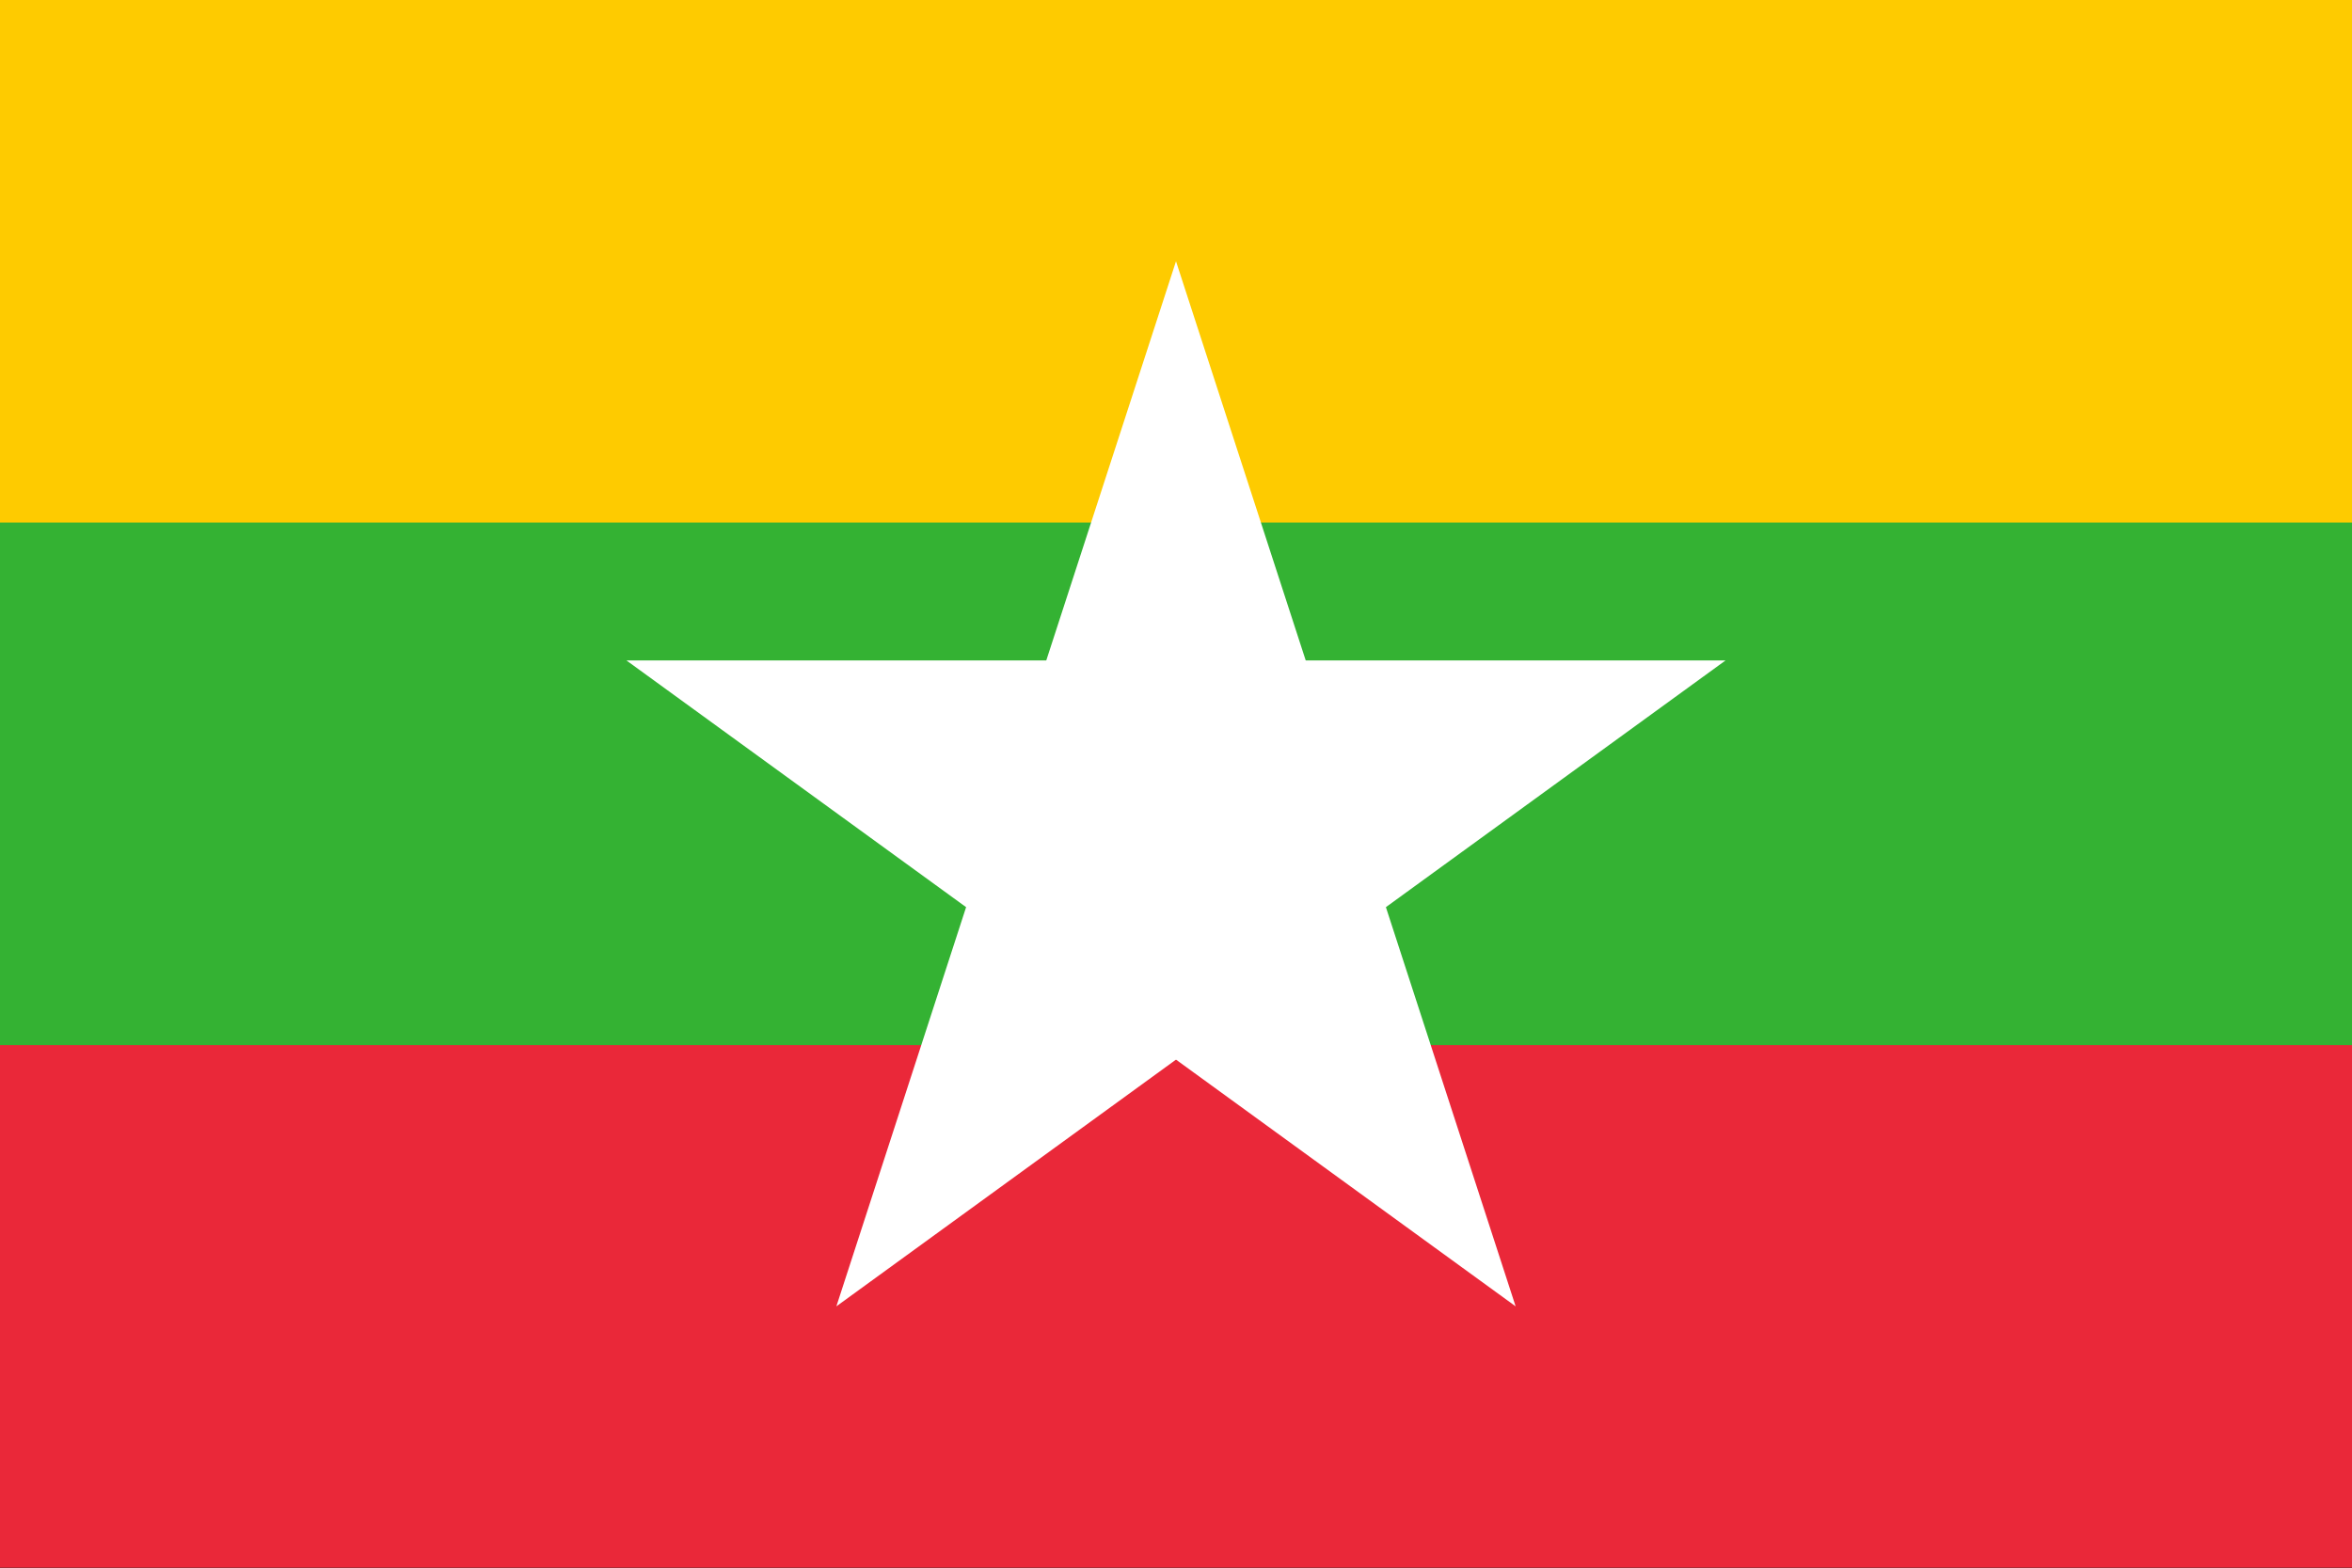 <?xml version="1.0" encoding="UTF-8"?>
<svg xmlns="http://www.w3.org/2000/svg" xmlns:xlink="http://www.w3.org/1999/xlink" width="1000pt" height="667pt" viewBox="0 0 1000 667" version="1.1">
<rect x="0" y="0" width="1000" height="667" fill="#333333" stroke="none"/>
<defs>
<clipPath id="clip1">
  <path d="M 0 333 L 1000 333 L 1000 666.719 L 0 666.719 Z M 0 333 "/>
</clipPath>
</defs>
<g id="surface825">
<path style=" stroke:none;fill-rule:evenodd;fill:rgb(99.606%,79.607%,0%);fill-opacity:1;" d="M 0 0 L 1000 0 L 1000 333.332 L 0 333.332 Z M 0 0 "/>
<g clip-path="url(#clip1)" clip-rule="nonzero">
<path style=" stroke:none;fill-rule:evenodd;fill:rgb(91.763%,15.686%,22.353%);fill-opacity:1;" d="M 0 333.332 L 1000 333.332 L 1000 666.668 L 0 666.668 Z M 0 333.332 "/>
</g>
<path style=" stroke:none;fill-rule:evenodd;fill:rgb(20.392%,69.803%,20%);fill-opacity:1;" d="M 0 222.223 L 1000 222.223 L 1000 444.445 L 0 444.445 Z M 0 222.223 "/>
<path style=" stroke:none;fill-rule:evenodd;fill:rgb(99.998%,99.998%,99.998%);fill-opacity:1;" d="M 564.578 403.695 L 355.602 555.527 L 435.422 309.859 Z M 564.578 403.695 "/>
<path style=" stroke:none;fill-rule:evenodd;fill:rgb(99.998%,99.998%,99.998%);fill-opacity:1;" d="M 475.332 432.691 L 266.359 280.863 L 524.668 280.863 Z M 475.332 432.691 "/>
<path style=" stroke:none;fill-rule:evenodd;fill:rgb(99.998%,99.998%,99.998%);fill-opacity:1;" d="M 420.176 356.777 L 500 111.109 L 579.824 356.777 Z M 420.176 356.777 "/>
<path style=" stroke:none;fill-rule:evenodd;fill:rgb(99.998%,99.998%,99.998%);fill-opacity:1;" d="M 475.332 280.863 L 733.641 280.863 L 524.668 432.691 Z M 475.332 280.863 "/>
<path style=" stroke:none;fill-rule:evenodd;fill:rgb(99.998%,99.998%,99.998%);fill-opacity:1;" d="M 564.578 309.859 L 644.398 555.527 L 435.422 403.695 Z M 564.578 309.859 "/>
</g>
</svg>
